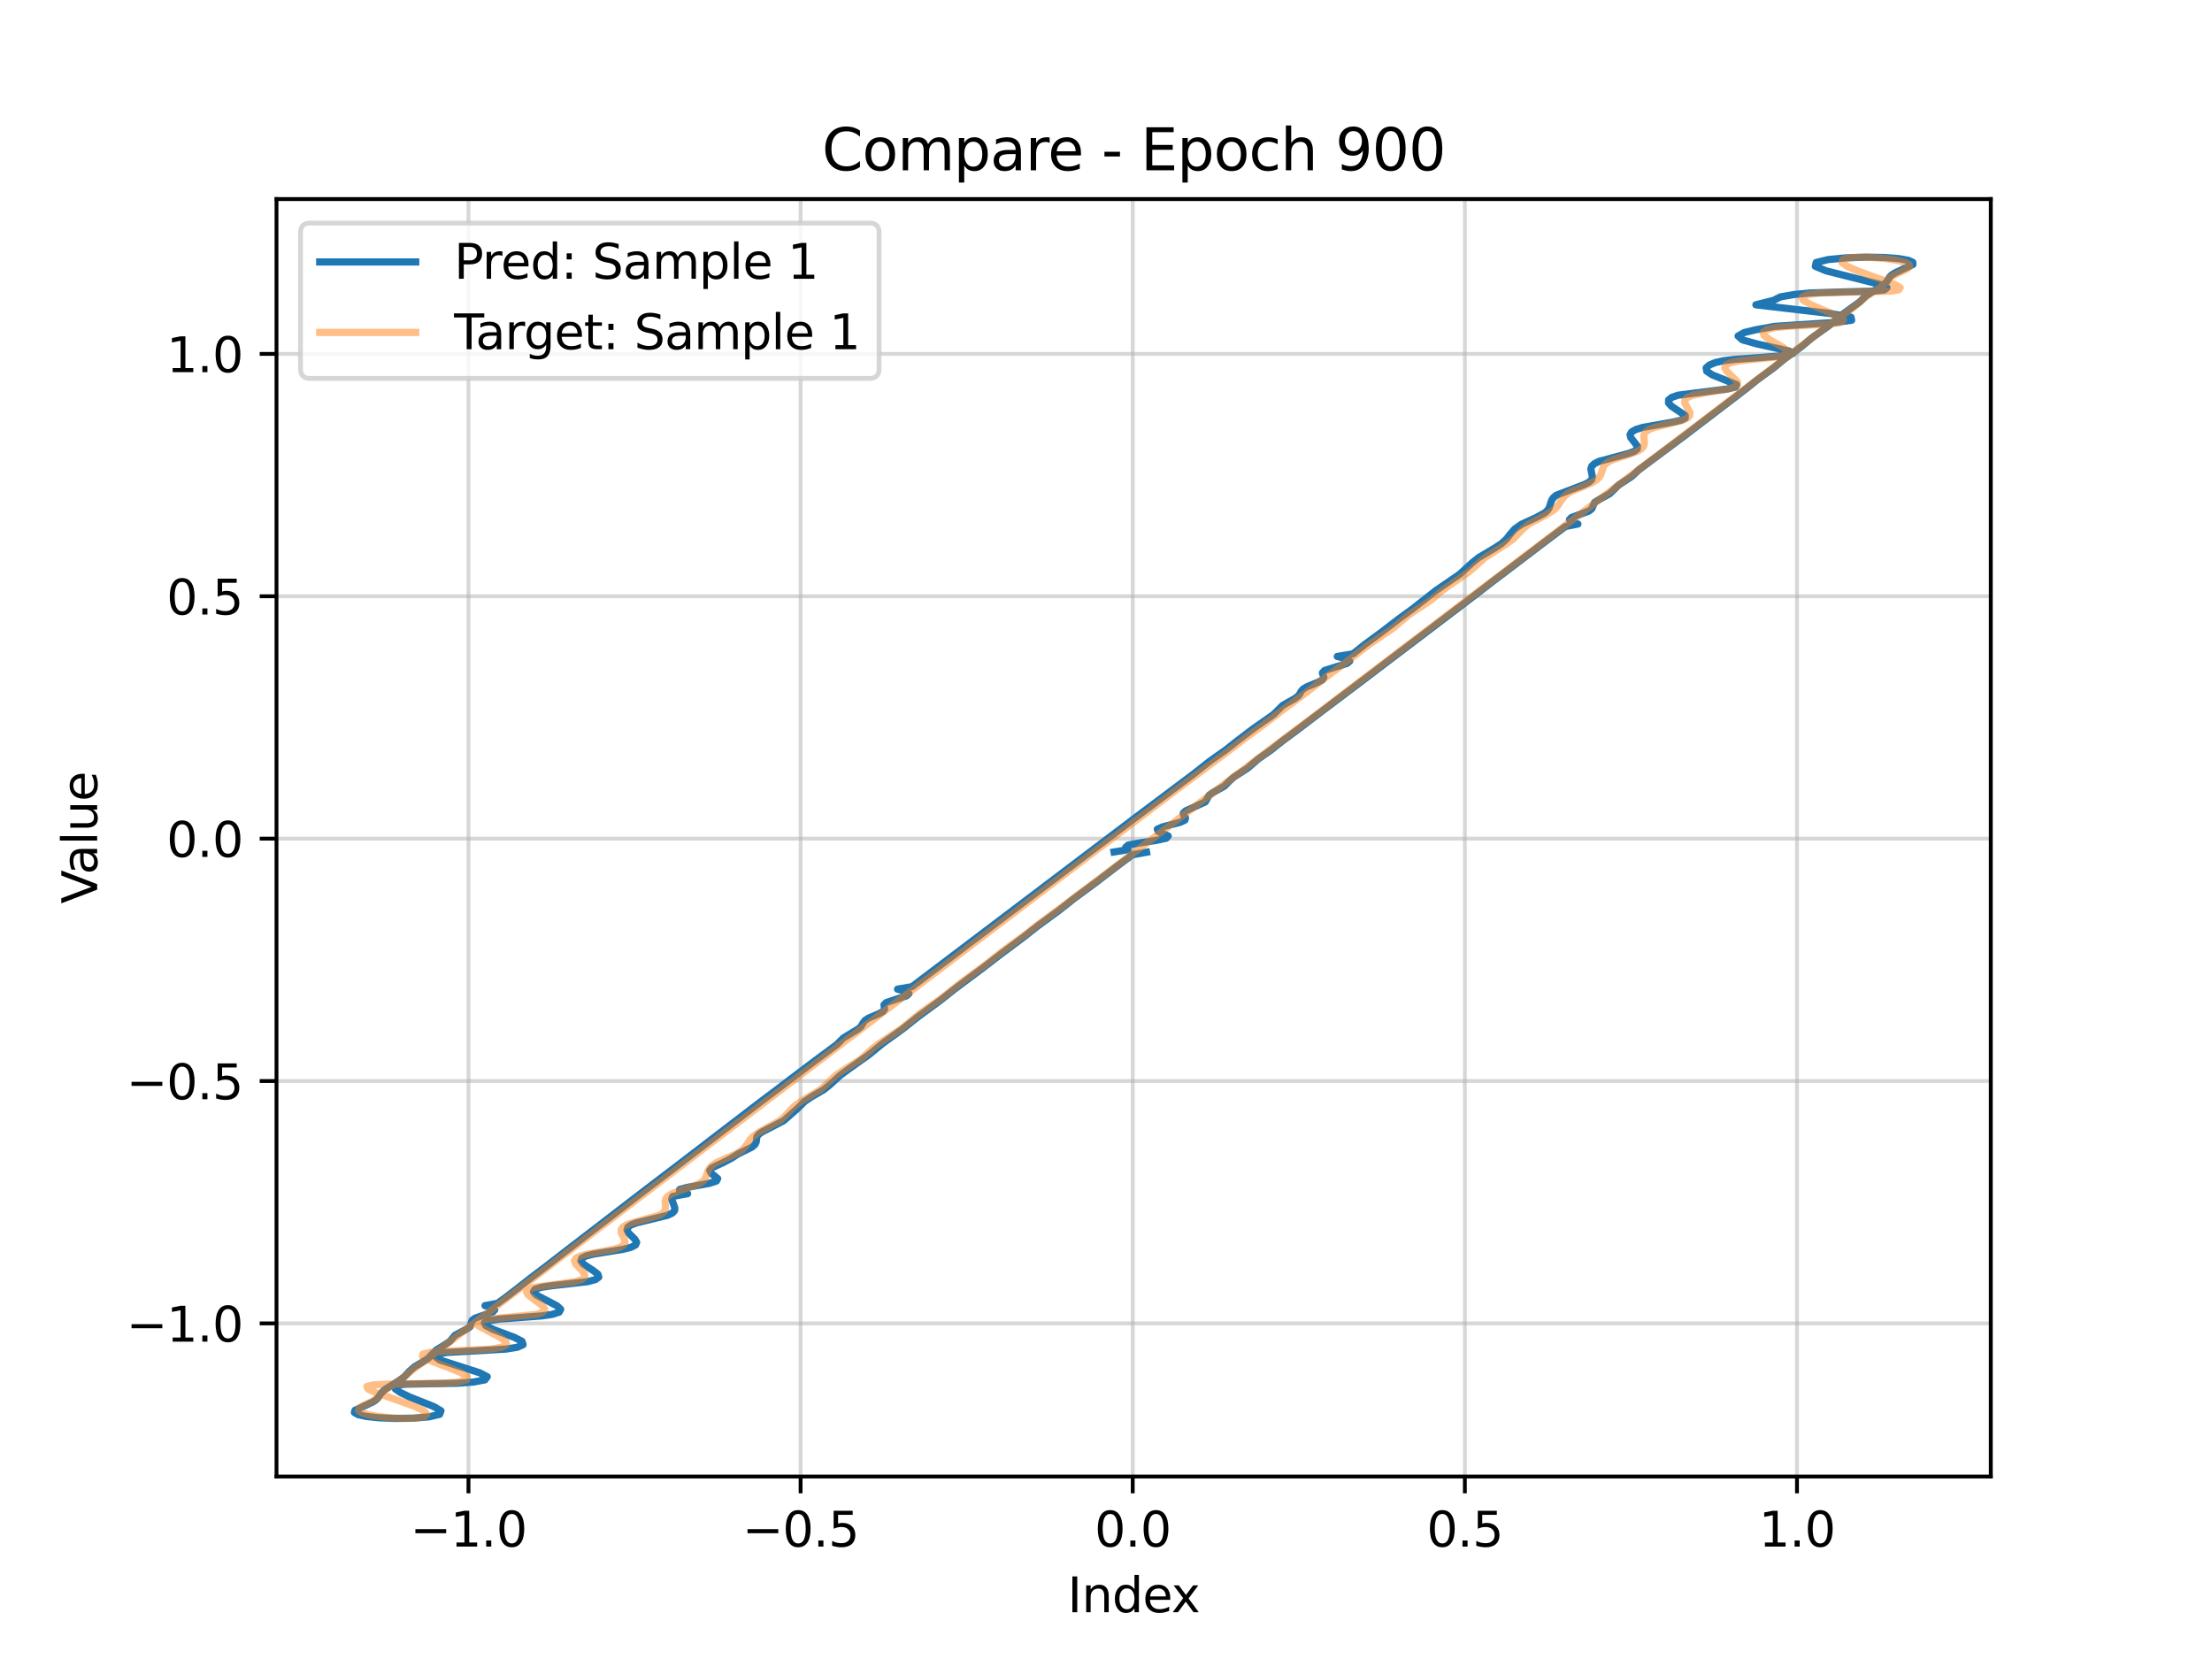 <?xml version="1.0" encoding="utf-8" standalone="no"?>
<!DOCTYPE svg PUBLIC "-//W3C//DTD SVG 1.1//EN"
  "http://www.w3.org/Graphics/SVG/1.1/DTD/svg11.dtd">
<svg xmlns:xlink="http://www.w3.org/1999/xlink" width="460.8pt" height="345.6pt" viewBox="0 0 460.8 345.6" xmlns="http://www.w3.org/2000/svg" version="1.1">
 <defs>
  <style type="text/css">*{stroke-linejoin: round; stroke-linecap: butt}</style>
 </defs>
 <g id="figure_1">
  <g id="patch_1">
   <path d="M 0 345.6 
L 460.8 345.6 
L 460.8 0 
L 0 0 
z
" style="fill: #ffffff"/>
  </g>
  <g id="axes_1">
   <g id="patch_2">
    <path d="M 57.6 307.584 
L 414.72 307.584 
L 414.72 41.472 
L 57.6 41.472 
z
" style="fill: #ffffff"/>
   </g>
   <g id="matplotlib.axis_1">
    <g id="xtick_1">
     <g id="line2d_1">
      <path d="M 97.591 307.584 
L 97.591 41.472 
" clip-path="url(#p64ae3c3f1e)" style="fill: none; stroke: #b0b0b0; stroke-opacity: 0.5; stroke-width: 0.8; stroke-linecap: square"/>
     </g>
     <g id="line2d_2">
      <defs>
       <path id="mb1d09d9055" d="M 0 0 
L 0 3.5 
" style="stroke: #000000; stroke-width: 0.8"/>
      </defs>
      <g>
       <use xlink:href="#mb1d09d9055" x="97.591" y="307.584" style="stroke: #000000; stroke-width: 0.8"/>
      </g>
     </g>
     <g id="text_1">
      <!-- −1.0 -->
      <g transform="translate(85.449 322.182) scale(0.1 -0.1)">
       <defs>
        <path id="DejaVuSans-2212" d="M 678 2272 
L 4684 2272 
L 4684 1741 
L 678 1741 
L 678 2272 
z
" transform="scale(0.016)"/>
        <path id="DejaVuSans-31" d="M 794 531 
L 1825 531 
L 1825 4091 
L 703 3866 
L 703 4441 
L 1819 4666 
L 2450 4666 
L 2450 531 
L 3481 531 
L 3481 0 
L 794 0 
L 794 531 
z
" transform="scale(0.016)"/>
        <path id="DejaVuSans-2e" d="M 684 794 
L 1344 794 
L 1344 0 
L 684 0 
L 684 794 
z
" transform="scale(0.016)"/>
        <path id="DejaVuSans-30" d="M 2034 4250 
Q 1547 4250 1301 3770 
Q 1056 3291 1056 2328 
Q 1056 1369 1301 889 
Q 1547 409 2034 409 
Q 2525 409 2770 889 
Q 3016 1369 3016 2328 
Q 3016 3291 2770 3770 
Q 2525 4250 2034 4250 
z
M 2034 4750 
Q 2819 4750 3233 4129 
Q 3647 3509 3647 2328 
Q 3647 1150 3233 529 
Q 2819 -91 2034 -91 
Q 1250 -91 836 529 
Q 422 1150 422 2328 
Q 422 3509 836 4129 
Q 1250 4750 2034 4750 
z
" transform="scale(0.016)"/>
       </defs>
       <use xlink:href="#DejaVuSans-2212"/>
       <use xlink:href="#DejaVuSans-31" transform="translate(83.789 0)"/>
       <use xlink:href="#DejaVuSans-2e" transform="translate(147.412 0)"/>
       <use xlink:href="#DejaVuSans-30" transform="translate(179.199 0)"/>
      </g>
     </g>
    </g>
    <g id="xtick_2">
     <g id="line2d_3">
      <path d="M 166.779 307.584 
L 166.779 41.472 
" clip-path="url(#p64ae3c3f1e)" style="fill: none; stroke: #b0b0b0; stroke-opacity: 0.5; stroke-width: 0.8; stroke-linecap: square"/>
     </g>
     <g id="line2d_4">
      <g>
       <use xlink:href="#mb1d09d9055" x="166.779" y="307.584" style="stroke: #000000; stroke-width: 0.8"/>
      </g>
     </g>
     <g id="text_2">
      <!-- −0.5 -->
      <g transform="translate(154.638 322.182) scale(0.1 -0.1)">
       <defs>
        <path id="DejaVuSans-35" d="M 691 4666 
L 3169 4666 
L 3169 4134 
L 1269 4134 
L 1269 2991 
Q 1406 3038 1543 3061 
Q 1681 3084 1819 3084 
Q 2600 3084 3056 2656 
Q 3513 2228 3513 1497 
Q 3513 744 3044 326 
Q 2575 -91 1722 -91 
Q 1428 -91 1123 -41 
Q 819 9 494 109 
L 494 744 
Q 775 591 1075 516 
Q 1375 441 1709 441 
Q 2250 441 2565 725 
Q 2881 1009 2881 1497 
Q 2881 1984 2565 2268 
Q 2250 2553 1709 2553 
Q 1456 2553 1204 2497 
Q 953 2441 691 2322 
L 691 4666 
z
" transform="scale(0.016)"/>
       </defs>
       <use xlink:href="#DejaVuSans-2212"/>
       <use xlink:href="#DejaVuSans-30" transform="translate(83.789 0)"/>
       <use xlink:href="#DejaVuSans-2e" transform="translate(147.412 0)"/>
       <use xlink:href="#DejaVuSans-35" transform="translate(179.199 0)"/>
      </g>
     </g>
    </g>
    <g id="xtick_3">
     <g id="line2d_5">
      <path d="M 235.968 307.584 
L 235.968 41.472 
" clip-path="url(#p64ae3c3f1e)" style="fill: none; stroke: #b0b0b0; stroke-opacity: 0.5; stroke-width: 0.8; stroke-linecap: square"/>
     </g>
     <g id="line2d_6">
      <g>
       <use xlink:href="#mb1d09d9055" x="235.968" y="307.584" style="stroke: #000000; stroke-width: 0.8"/>
      </g>
     </g>
     <g id="text_3">
      <!-- 0.0 -->
      <g transform="translate(228.017 322.182) scale(0.1 -0.1)">
       <use xlink:href="#DejaVuSans-30"/>
       <use xlink:href="#DejaVuSans-2e" transform="translate(63.623 0)"/>
       <use xlink:href="#DejaVuSans-30" transform="translate(95.41 0)"/>
      </g>
     </g>
    </g>
    <g id="xtick_4">
     <g id="line2d_7">
      <path d="M 305.157 307.584 
L 305.157 41.472 
" clip-path="url(#p64ae3c3f1e)" style="fill: none; stroke: #b0b0b0; stroke-opacity: 0.5; stroke-width: 0.8; stroke-linecap: square"/>
     </g>
     <g id="line2d_8">
      <g>
       <use xlink:href="#mb1d09d9055" x="305.157" y="307.584" style="stroke: #000000; stroke-width: 0.8"/>
      </g>
     </g>
     <g id="text_4">
      <!-- 0.5 -->
      <g transform="translate(297.206 322.182) scale(0.1 -0.1)">
       <use xlink:href="#DejaVuSans-30"/>
       <use xlink:href="#DejaVuSans-2e" transform="translate(63.623 0)"/>
       <use xlink:href="#DejaVuSans-35" transform="translate(95.41 0)"/>
      </g>
     </g>
    </g>
    <g id="xtick_5">
     <g id="line2d_9">
      <path d="M 374.346 307.584 
L 374.346 41.472 
" clip-path="url(#p64ae3c3f1e)" style="fill: none; stroke: #b0b0b0; stroke-opacity: 0.5; stroke-width: 0.8; stroke-linecap: square"/>
     </g>
     <g id="line2d_10">
      <g>
       <use xlink:href="#mb1d09d9055" x="374.346" y="307.584" style="stroke: #000000; stroke-width: 0.8"/>
      </g>
     </g>
     <g id="text_5">
      <!-- 1.0 -->
      <g transform="translate(366.395 322.182) scale(0.1 -0.1)">
       <use xlink:href="#DejaVuSans-31"/>
       <use xlink:href="#DejaVuSans-2e" transform="translate(63.623 0)"/>
       <use xlink:href="#DejaVuSans-30" transform="translate(95.41 0)"/>
      </g>
     </g>
    </g>
    <g id="text_6">
     <!-- Index -->
     <g transform="translate(222.394 335.861) scale(0.1 -0.1)">
      <defs>
       <path id="DejaVuSans-49" d="M 628 4666 
L 1259 4666 
L 1259 0 
L 628 0 
L 628 4666 
z
" transform="scale(0.016)"/>
       <path id="DejaVuSans-6e" d="M 3513 2113 
L 3513 0 
L 2938 0 
L 2938 2094 
Q 2938 2591 2744 2837 
Q 2550 3084 2163 3084 
Q 1697 3084 1428 2787 
Q 1159 2491 1159 1978 
L 1159 0 
L 581 0 
L 581 3500 
L 1159 3500 
L 1159 2956 
Q 1366 3272 1645 3428 
Q 1925 3584 2291 3584 
Q 2894 3584 3203 3211 
Q 3513 2838 3513 2113 
z
" transform="scale(0.016)"/>
       <path id="DejaVuSans-64" d="M 2906 2969 
L 2906 4863 
L 3481 4863 
L 3481 0 
L 2906 0 
L 2906 525 
Q 2725 213 2448 61 
Q 2172 -91 1784 -91 
Q 1150 -91 751 415 
Q 353 922 353 1747 
Q 353 2572 751 3078 
Q 1150 3584 1784 3584 
Q 2172 3584 2448 3432 
Q 2725 3281 2906 2969 
z
M 947 1747 
Q 947 1113 1208 752 
Q 1469 391 1925 391 
Q 2381 391 2643 752 
Q 2906 1113 2906 1747 
Q 2906 2381 2643 2742 
Q 2381 3103 1925 3103 
Q 1469 3103 1208 2742 
Q 947 2381 947 1747 
z
" transform="scale(0.016)"/>
       <path id="DejaVuSans-65" d="M 3597 1894 
L 3597 1613 
L 953 1613 
Q 991 1019 1311 708 
Q 1631 397 2203 397 
Q 2534 397 2845 478 
Q 3156 559 3463 722 
L 3463 178 
Q 3153 47 2828 -22 
Q 2503 -91 2169 -91 
Q 1331 -91 842 396 
Q 353 884 353 1716 
Q 353 2575 817 3079 
Q 1281 3584 2069 3584 
Q 2775 3584 3186 3129 
Q 3597 2675 3597 1894 
z
M 3022 2063 
Q 3016 2534 2758 2815 
Q 2500 3097 2075 3097 
Q 1594 3097 1305 2825 
Q 1016 2553 972 2059 
L 3022 2063 
z
" transform="scale(0.016)"/>
       <path id="DejaVuSans-78" d="M 3513 3500 
L 2247 1797 
L 3578 0 
L 2900 0 
L 1881 1375 
L 863 0 
L 184 0 
L 1544 1831 
L 300 3500 
L 978 3500 
L 1906 2253 
L 2834 3500 
L 3513 3500 
z
" transform="scale(0.016)"/>
      </defs>
      <use xlink:href="#DejaVuSans-49"/>
      <use xlink:href="#DejaVuSans-6e" transform="translate(29.492 0)"/>
      <use xlink:href="#DejaVuSans-64" transform="translate(92.871 0)"/>
      <use xlink:href="#DejaVuSans-65" transform="translate(156.348 0)"/>
      <use xlink:href="#DejaVuSans-78" transform="translate(216.121 0)"/>
     </g>
    </g>
   </g>
   <g id="matplotlib.axis_2">
    <g id="ytick_1">
     <g id="line2d_11">
      <path d="M 57.6 275.686 
L 414.72 275.686 
" clip-path="url(#p64ae3c3f1e)" style="fill: none; stroke: #b0b0b0; stroke-opacity: 0.5; stroke-width: 0.8; stroke-linecap: square"/>
     </g>
     <g id="line2d_12">
      <defs>
       <path id="mb2d85f6153" d="M 0 0 
L -3.5 0 
" style="stroke: #000000; stroke-width: 0.8"/>
      </defs>
      <g>
       <use xlink:href="#mb2d85f6153" x="57.6" y="275.686" style="stroke: #000000; stroke-width: 0.8"/>
      </g>
     </g>
     <g id="text_7">
      <!-- −1.0 -->
      <g transform="translate(26.317 279.485) scale(0.1 -0.1)">
       <use xlink:href="#DejaVuSans-2212"/>
       <use xlink:href="#DejaVuSans-31" transform="translate(83.789 0)"/>
       <use xlink:href="#DejaVuSans-2e" transform="translate(147.412 0)"/>
       <use xlink:href="#DejaVuSans-30" transform="translate(179.199 0)"/>
      </g>
     </g>
    </g>
    <g id="ytick_2">
     <g id="line2d_13">
      <path d="M 57.6 225.196 
L 414.72 225.196 
" clip-path="url(#p64ae3c3f1e)" style="fill: none; stroke: #b0b0b0; stroke-opacity: 0.5; stroke-width: 0.8; stroke-linecap: square"/>
     </g>
     <g id="line2d_14">
      <g>
       <use xlink:href="#mb2d85f6153" x="57.6" y="225.196" style="stroke: #000000; stroke-width: 0.8"/>
      </g>
     </g>
     <g id="text_8">
      <!-- −0.5 -->
      <g transform="translate(26.317 228.995) scale(0.1 -0.1)">
       <use xlink:href="#DejaVuSans-2212"/>
       <use xlink:href="#DejaVuSans-30" transform="translate(83.789 0)"/>
       <use xlink:href="#DejaVuSans-2e" transform="translate(147.412 0)"/>
       <use xlink:href="#DejaVuSans-35" transform="translate(179.199 0)"/>
      </g>
     </g>
    </g>
    <g id="ytick_3">
     <g id="line2d_15">
      <path d="M 57.6 174.706 
L 414.72 174.706 
" clip-path="url(#p64ae3c3f1e)" style="fill: none; stroke: #b0b0b0; stroke-opacity: 0.5; stroke-width: 0.8; stroke-linecap: square"/>
     </g>
     <g id="line2d_16">
      <g>
       <use xlink:href="#mb2d85f6153" x="57.6" y="174.706" style="stroke: #000000; stroke-width: 0.8"/>
      </g>
     </g>
     <g id="text_9">
      <!-- 0.0 -->
      <g transform="translate(34.697 178.505) scale(0.1 -0.1)">
       <use xlink:href="#DejaVuSans-30"/>
       <use xlink:href="#DejaVuSans-2e" transform="translate(63.623 0)"/>
       <use xlink:href="#DejaVuSans-30" transform="translate(95.41 0)"/>
      </g>
     </g>
    </g>
    <g id="ytick_4">
     <g id="line2d_17">
      <path d="M 57.6 124.216 
L 414.72 124.216 
" clip-path="url(#p64ae3c3f1e)" style="fill: none; stroke: #b0b0b0; stroke-opacity: 0.5; stroke-width: 0.8; stroke-linecap: square"/>
     </g>
     <g id="line2d_18">
      <g>
       <use xlink:href="#mb2d85f6153" x="57.6" y="124.216" style="stroke: #000000; stroke-width: 0.8"/>
      </g>
     </g>
     <g id="text_10">
      <!-- 0.5 -->
      <g transform="translate(34.697 128.016) scale(0.1 -0.1)">
       <use xlink:href="#DejaVuSans-30"/>
       <use xlink:href="#DejaVuSans-2e" transform="translate(63.623 0)"/>
       <use xlink:href="#DejaVuSans-35" transform="translate(95.41 0)"/>
      </g>
     </g>
    </g>
    <g id="ytick_5">
     <g id="line2d_19">
      <path d="M 57.6 73.726 
L 414.72 73.726 
" clip-path="url(#p64ae3c3f1e)" style="fill: none; stroke: #b0b0b0; stroke-opacity: 0.5; stroke-width: 0.8; stroke-linecap: square"/>
     </g>
     <g id="line2d_20">
      <g>
       <use xlink:href="#mb2d85f6153" x="57.6" y="73.726" style="stroke: #000000; stroke-width: 0.8"/>
      </g>
     </g>
     <g id="text_11">
      <!-- 1.0 -->
      <g transform="translate(34.697 77.526) scale(0.1 -0.1)">
       <use xlink:href="#DejaVuSans-31"/>
       <use xlink:href="#DejaVuSans-2e" transform="translate(63.623 0)"/>
       <use xlink:href="#DejaVuSans-30" transform="translate(95.41 0)"/>
      </g>
     </g>
    </g>
    <g id="text_12">
     <!-- Value -->
     <g transform="translate(20.238 188.259) rotate(-90) scale(0.1 -0.1)">
      <defs>
       <path id="DejaVuSans-56" d="M 1831 0 
L 50 4666 
L 709 4666 
L 2188 738 
L 3669 4666 
L 4325 4666 
L 2547 0 
L 1831 0 
z
" transform="scale(0.016)"/>
       <path id="DejaVuSans-61" d="M 2194 1759 
Q 1497 1759 1228 1600 
Q 959 1441 959 1056 
Q 959 750 1161 570 
Q 1363 391 1709 391 
Q 2188 391 2477 730 
Q 2766 1069 2766 1631 
L 2766 1759 
L 2194 1759 
z
M 3341 1997 
L 3341 0 
L 2766 0 
L 2766 531 
Q 2569 213 2275 61 
Q 1981 -91 1556 -91 
Q 1019 -91 701 211 
Q 384 513 384 1019 
Q 384 1609 779 1909 
Q 1175 2209 1959 2209 
L 2766 2209 
L 2766 2266 
Q 2766 2663 2505 2880 
Q 2244 3097 1772 3097 
Q 1472 3097 1187 3025 
Q 903 2953 641 2809 
L 641 3341 
Q 956 3463 1253 3523 
Q 1550 3584 1831 3584 
Q 2591 3584 2966 3190 
Q 3341 2797 3341 1997 
z
" transform="scale(0.016)"/>
       <path id="DejaVuSans-6c" d="M 603 4863 
L 1178 4863 
L 1178 0 
L 603 0 
L 603 4863 
z
" transform="scale(0.016)"/>
       <path id="DejaVuSans-75" d="M 544 1381 
L 544 3500 
L 1119 3500 
L 1119 1403 
Q 1119 906 1312 657 
Q 1506 409 1894 409 
Q 2359 409 2629 706 
Q 2900 1003 2900 1516 
L 2900 3500 
L 3475 3500 
L 3475 0 
L 2900 0 
L 2900 538 
Q 2691 219 2414 64 
Q 2138 -91 1772 -91 
Q 1169 -91 856 284 
Q 544 659 544 1381 
z
M 1991 3584 
L 1991 3584 
z
" transform="scale(0.016)"/>
      </defs>
      <use xlink:href="#DejaVuSans-56"/>
      <use xlink:href="#DejaVuSans-61" transform="translate(60.658 0)"/>
      <use xlink:href="#DejaVuSans-6c" transform="translate(121.938 0)"/>
      <use xlink:href="#DejaVuSans-75" transform="translate(149.721 0)"/>
      <use xlink:href="#DejaVuSans-65" transform="translate(213.1 0)"/>
     </g>
    </g>
   </g>
   <g id="line2d_21">
    <path d="M 232.076 177.477 
L 234.984 177 
L 234.492 176.522 
L 235.019 176.045 
L 237.567 175.569 
L 240.762 175.093 
L 242.954 174.619 
L 243.359 174.145 
L 241.286 173.2 
L 241.087 172.727 
L 242.167 172.254 
L 245.841 171.306 
L 246.85 170.831 
L 246.964 170.356 
L 246.63 169.881 
L 246.49 169.407 
L 246.964 168.934 
L 251.08 167.053 
L 251.896 165.64 
L 252.576 165.168 
L 255.078 163.752 
L 255.989 162.813 
L 257.036 161.878 
L 259.925 160.006 
L 262.094 158.13 
L 264.75 156.26 
L 267.114 154.394 
L 270.26 152.058 
L 274.557 148.789 
L 284.444 141.326 
L 288.719 138.071 
L 296.042 132.516 
L 306.925 124.248 
L 310.488 121.499 
L 318.295 115.572 
L 322.481 112.392 
L 326.106 109.676 
L 328.716 109.167 
L 327.459 108.714 
L 326.939 108.261 
L 327.355 107.809 
L 331.004 106.457 
L 331.578 106.007 
L 332.191 104.657 
L 332.881 104.206 
L 335.321 102.855 
L 337.177 101.063 
L 339.892 99.267 
L 341.347 97.922 
L 350.925 90.779 
L 361.43 82.765 
L 363.754 80.983 
L 365.968 79.206 
L 369.582 76.549 
L 371.741 74.777 
L 375.37 72.133 
L 377.47 70.369 
L 381.146 67.737 
L 383.135 65.981 
L 387.377 62.922 
L 388.724 61.611 
L 390.083 60.755 
L 392.286 59.451 
L 393.124 58.561 
L 393.662 57.684 
L 394.1 57.258 
L 394.783 56.839 
L 398.487 55.104 
L 398.473 54.655 
L 397.558 54.234 
L 395.616 53.88 
L 392.661 53.641 
L 388.87 53.568 
L 384.67 53.704 
L 380.817 54.074 
L 378.353 54.677 
L 378.172 55.48 
L 380.415 56.423 
L 391.639 59.247 
L 393.105 59.922 
L 392.556 60.389 
L 390.305 60.658 
L 383.745 60.82 
L 377.149 61.031 
L 373.764 61.349 
L 370.86 61.858 
L 369.506 62.553 
L 365.781 63.499 
L 381.157 65.29 
L 385.596 66.074 
L 385.732 66.704 
L 382.355 67.162 
L 369.692 67.986 
L 365.752 68.698 
L 363.327 69.282 
L 362.075 70.002 
L 363.001 70.81 
L 365.99 71.642 
L 372.71 73.124 
L 373.413 73.683 
L 371.642 74.105 
L 364.413 74.65 
L 361.236 74.88 
L 358.955 75.157 
L 357.33 75.53 
L 356.122 76.023 
L 355.421 76.633 
L 355.548 77.337 
L 356.698 78.089 
L 361.775 80.136 
L 361.545 80.634 
L 359.829 81.033 
L 349.572 82.328 
L 348.268 82.775 
L 347.605 83.313 
L 347.583 83.931 
L 348.168 84.601 
L 351.068 86.558 
L 351.061 87.092 
L 350.124 87.551 
L 348.385 87.948 
L 342.16 89.048 
L 340.767 89.482 
L 339.905 89.979 
L 339.571 90.536 
L 339.704 91.139 
L 341.118 92.975 
L 341.075 93.52 
L 340.455 94.012 
L 339.275 94.457 
L 333.072 96.12 
L 332.13 96.6 
L 331.587 97.122 
L 331.402 97.679 
L 331.735 99.402 
L 331.562 99.941 
L 331.019 100.445 
L 330.097 100.917 
L 324.194 103.173 
L 323.593 103.678 
L 323.235 104.207 
L 322.702 105.839 
L 322.34 106.364 
L 321.759 106.869 
L 319.987 107.823 
L 316.962 109.213 
L 315.548 110.192 
L 314.65 111.221 
L 313.851 112.262 
L 312.753 113.274 
L 311.248 114.244 
L 308.035 116.152 
L 306.791 117.139 
L 304.046 119.642 
L 301.928 121.096 
L 299.111 123.026 
L 294.12 126.945 
L 291.442 128.885 
L 287.637 131.808 
L 284.316 134.247 
L 281.854 136.203 
L 278.577 136.75 
L 280.416 137.236 
L 281.179 137.72 
L 280.606 138.206 
L 275.928 139.669 
L 275.478 140.159 
L 275.784 141.14 
L 275.478 141.629 
L 274.582 142.116 
L 272.206 143.086 
L 271.43 143.569 
L 271.033 144.052 
L 270.786 144.535 
L 270.408 145.019 
L 269.751 145.503 
L 267.186 146.962 
L 266.217 147.934 
L 265.22 148.901 
L 261.09 151.78 
L 259.188 153.228 
L 257.294 154.676 
L 255.487 156.112 
L 252.109 158.501 
L 248.441 161.383 
L 236.387 170.428 
L 193.671 202.749 
L 189.99 205.537 
L 186.972 206.058 
L 188.671 206.522 
L 189.349 206.987 
L 188.849 207.451 
L 184.636 208.844 
L 184.156 209.308 
L 184.271 210.233 
L 183.954 210.695 
L 183.126 211.157 
L 180.957 212.081 
L 180.235 212.543 
L 179.858 213.005 
L 179.304 213.928 
L 178.72 214.389 
L 175.688 216.229 
L 174.315 217.607 
L 169.978 220.815 
L 164.529 224.925 
L 161.537 227.205 
L 158.502 229.478 
L 149.627 236.278 
L 141.402 242.584 
L 133.175 248.851 
L 116.971 261.31 
L 113.524 263.974 
L 110.602 266.187 
L 107.771 268.404 
L 105.48 270.171 
L 103.666 271.494 
L 101.034 271.991 
L 102.523 272.434 
L 103.058 272.877 
L 102.612 273.319 
L 98.884 274.638 
L 98.333 275.075 
L 97.92 276.392 
L 97.266 276.833 
L 94.8 278.154 
L 94.057 279.028 
L 93.673 279.463 
L 92.37 280.335 
L 90.912 281.212 
L 90.025 282.091 
L 89.212 282.963 
L 87.866 283.828 
L 86.402 284.695 
L 85.383 285.571 
L 84.142 286.885 
L 82.921 287.746 
L 80.162 289.471 
L 79.313 290.355 
L 78.712 291.231 
L 78.28 291.658 
L 77.629 292.078 
L 73.939 293.8 
L 73.833 294.25 
L 74.566 294.683 
L 76.263 295.064 
L 78.9 295.35 
L 82.293 295.488 
L 86.029 295.433 
L 89.422 295.151 
L 91.586 294.633 
L 91.867 293.898 
L 90.338 292.998 
L 85.333 291.014 
L 83.469 290.109 
L 82.374 289.366 
L 82.098 288.828 
L 82.83 288.5 
L 84.745 288.346 
L 95.213 288.159 
L 98.667 287.901 
L 101.011 287.449 
L 101.504 286.796 
L 99.94 285.979 
L 91.577 283.297 
L 90.664 282.595 
L 91.222 282.075 
L 93.108 281.734 
L 99.244 281.402 
L 105.466 281.034 
L 107.759 280.662 
L 108.969 280.121 
L 108.74 279.421 
L 107.159 278.605 
L 102.637 276.903 
L 101.198 276.158 
L 100.906 275.553 
L 101.876 275.102 
L 103.974 274.788 
L 112.78 274.138 
L 115.065 273.809 
L 116.479 273.349 
L 116.802 272.752 
L 116.05 272.04 
L 111.656 269.731 
L 111.113 269.087 
L 111.481 268.565 
L 112.787 268.161 
L 114.885 267.85 
L 122.396 266.993 
L 124.018 266.575 
L 124.739 266.05 
L 124.532 265.425 
L 123.633 264.729 
L 121.479 263.299 
L 121.001 262.654 
L 121.199 262.096 
L 122.112 261.632 
L 123.66 261.249 
L 129.851 260.249 
L 131.446 259.841 
L 132.394 259.355 
L 132.625 258.792 
L 132.26 258.166 
L 130.943 256.851 
L 130.615 256.228 
L 130.774 255.662 
L 131.471 255.165 
L 132.663 254.73 
L 139.077 253.169 
L 140.065 252.699 
L 140.546 252.172 
L 140.573 251.597 
L 139.917 249.792 
L 140.129 249.237 
L 143.235 248.667 
L 141.542 248.207 
L 141.593 247.779 
L 143.114 247.366 
L 147.808 246.505 
L 149.25 246.028 
L 149.508 245.514 
L 148.142 244.403 
L 147.855 243.834 
L 148.313 243.275 
L 150.55 242.235 
L 152.348 241.303 
L 153.714 240.411 
L 156.637 238.967 
L 157.263 238.445 
L 157.527 237.91 
L 157.664 236.841 
L 158.016 236.322 
L 158.722 235.821 
L 163.255 233.462 
L 166.112 230.951 
L 167.643 229.44 
L 169.071 228.474 
L 171.542 227.044 
L 172.783 226.069 
L 174.959 224.076 
L 176.945 222.607 
L 181.032 219.697 
L 184.044 217.24 
L 188.104 214.313 
L 191.187 211.859 
L 195.841 208.44 
L 198.935 205.99 
L 204.788 201.615 
L 208.563 198.708 
L 213.097 195.329 
L 216.165 192.916 
L 220.741 189.557 
L 223.792 187.148 
L 228.327 183.802 
L 232.697 180.451 
L 235.878 178.073 
L 238.844 177.536 
L 238.844 177.536 
" clip-path="url(#p64ae3c3f1e)" style="fill: none; stroke: #1f77b4; stroke-width: 1.5; stroke-linecap: square"/>
   </g>
   <g id="line2d_22">
    <path d="M 236.427 177.477 
L 266.845 154.394 
L 271.2 151.122 
L 274.947 148.323 
L 279.23 145.052 
L 381.561 67.295 
L 383.286 65.981 
L 385.833 64.246 
L 389.002 61.611 
L 391.742 59.891 
L 392.624 59.007 
L 393.363 58.119 
L 393.891 57.684 
L 395.502 56.839 
L 397.314 55.993 
L 397.806 55.554 
L 397.705 55.104 
L 396.843 54.655 
L 395.176 54.234 
L 392.83 53.88 
L 390.093 53.641 
L 387.38 53.568 
L 385.156 53.704 
L 383.839 54.074 
L 383.702 54.677 
L 384.799 55.48 
L 386.935 56.423 
L 394.714 59.247 
L 395.84 59.922 
L 395.529 60.389 
L 393.72 60.658 
L 386.76 60.82 
L 379.138 61.031 
L 376.595 61.349 
L 375.41 61.858 
L 375.637 62.553 
L 377.281 63.499 
L 383.358 66.074 
L 384.032 66.704 
L 383.458 67.162 
L 381.656 67.462 
L 375.623 67.802 
L 372.385 67.986 
L 369.688 68.27 
L 367.912 68.698 
L 367.231 69.282 
L 367.589 70.002 
L 368.714 70.81 
L 371.558 72.432 
L 372.381 73.124 
L 372.371 73.683 
L 371.425 74.105 
L 369.639 74.412 
L 362.391 75.157 
L 360.598 75.53 
L 359.559 76.023 
L 359.31 76.633 
L 359.719 77.337 
L 361.926 79.532 
L 361.949 80.136 
L 361.303 80.634 
L 360.009 81.033 
L 356.213 81.654 
L 352.64 82.328 
L 351.531 82.775 
L 350.998 83.313 
L 350.979 83.931 
L 352.043 85.95 
L 352.006 86.558 
L 351.512 87.092 
L 350.543 87.551 
L 347.606 88.309 
L 344.589 89.048 
L 343.497 89.482 
L 342.802 89.979 
L 342.486 90.536 
L 342.448 91.139 
L 342.565 92.384 
L 342.393 92.975 
L 341.915 93.52 
L 341.102 94.012 
L 338.724 94.869 
L 336.201 95.681 
L 335.214 96.12 
L 334.504 96.6 
L 334.065 97.122 
L 333.68 98.256 
L 333.499 98.836 
L 333.172 99.402 
L 332.628 99.941 
L 331.849 100.445 
L 329.776 101.364 
L 327.641 102.239 
L 326.777 102.694 
L 326.105 103.173 
L 325.246 104.207 
L 324.568 105.298 
L 324.103 105.839 
L 323.494 106.364 
L 321.865 107.354 
L 318.408 109.213 
L 317.242 110.192 
L 315.254 112.262 
L 313.859 113.274 
L 309.364 116.152 
L 305.971 119.147 
L 300.4 123.026 
L 298.124 124.993 
L 295.92 126.46 
L 293.718 127.913 
L 291.94 129.372 
L 290.211 130.835 
L 288.104 132.295 
L 285.231 134.247 
L 278.763 139.18 
L 276.099 141.14 
L 271.76 144.535 
L 267.159 147.934 
L 263.422 150.82 
L 259.476 153.711 
L 255.079 157.065 
L 250.571 160.426 
L 244.823 164.718 
L 232.91 173.752 
L 228.458 177.054 
L 208.099 192.514 
L 96.612 277.274 
L 94.34 279.028 
L 91.439 281.212 
L 89.234 282.963 
L 86.204 285.132 
L 83.596 287.317 
L 80.389 289.471 
L 78.73 291.231 
L 77.271 292.078 
L 75.453 292.92 
L 74.819 293.354 
L 74.68 293.8 
L 75.237 294.25 
L 76.589 294.683 
L 78.686 295.064 
L 81.31 295.35 
L 84.091 295.488 
L 86.573 295.433 
L 88.301 295.151 
L 88.924 294.633 
L 88.285 293.898 
L 86.476 292.998 
L 80.904 291.014 
L 78.316 290.109 
L 76.675 289.366 
L 76.424 288.828 
L 77.747 288.5 
L 80.521 288.346 
L 92.51 288.159 
L 95.533 287.901 
L 97.185 287.449 
L 97.31 286.796 
L 96.064 285.979 
L 93.882 285.066 
L 89.237 283.297 
L 88.02 282.595 
L 88.102 282.075 
L 89.569 281.734 
L 92.221 281.532 
L 102.292 281.034 
L 104.5 280.662 
L 105.52 280.121 
L 105.339 279.421 
L 104.192 278.605 
L 99.616 276.158 
L 99.289 275.553 
L 100.016 275.102 
L 101.746 274.788 
L 111.828 273.809 
L 113.126 273.349 
L 113.496 272.752 
L 113.046 272.04 
L 110 269.731 
L 109.677 269.087 
L 110.134 268.565 
L 111.393 268.161 
L 115.575 267.587 
L 119.809 266.993 
L 121.169 266.575 
L 121.817 266.05 
L 121.79 265.425 
L 121.272 264.729 
L 119.913 263.299 
L 119.667 262.654 
L 119.986 262.096 
L 120.926 261.632 
L 122.402 261.249 
L 127.829 260.249 
L 129.139 259.841 
L 129.931 259.355 
L 130.207 258.792 
L 130.079 258.166 
L 129.437 256.851 
L 129.372 256.228 
L 129.704 255.662 
L 130.49 255.165 
L 131.686 254.73 
L 137.331 253.169 
L 138.123 252.699 
L 138.532 252.172 
L 138.637 251.597 
L 138.535 250.384 
L 138.665 249.792 
L 139.083 249.237 
L 139.952 248.667 
L 142.301 247.779 
L 144.808 246.947 
L 145.789 246.505 
L 146.494 246.028 
L 146.932 245.514 
L 147.329 244.403 
L 147.522 243.834 
L 147.862 243.275 
L 148.413 242.741 
L 149.19 242.235 
L 151.217 241.303 
L 153.266 240.411 
L 154.727 239.47 
L 155.567 238.445 
L 156.279 237.372 
L 156.767 236.841 
L 158.167 235.821 
L 162.433 233.462 
L 163.545 232.484 
L 165.459 230.44 
L 166.87 229.44 
L 170.834 227.044 
L 171.951 226.069 
L 174.025 224.076 
L 175.462 223.092 
L 179.276 220.675 
L 180.894 219.204 
L 181.991 218.219 
L 183.341 217.24 
L 187.758 214.313 
L 191.955 210.886 
L 196.156 207.948 
L 200.429 204.536 
L 205.1 201.127 
L 208.767 198.228 
L 213.393 194.843 
L 216.472 192.438 
L 221.687 188.589 
L 225.476 185.718 
L 230.587 181.881 
L 236.348 177.536 
L 236.348 177.536 
" clip-path="url(#p64ae3c3f1e)" style="fill: none; stroke: #ff7f0e; stroke-opacity: 0.5; stroke-width: 1.5; stroke-linecap: square"/>
   </g>
   <g id="patch_3">
    <path d="M 57.6 307.584 
L 57.6 41.472 
" style="fill: none; stroke: #000000; stroke-width: 0.8; stroke-linejoin: miter; stroke-linecap: square"/>
   </g>
   <g id="patch_4">
    <path d="M 414.72 307.584 
L 414.72 41.472 
" style="fill: none; stroke: #000000; stroke-width: 0.8; stroke-linejoin: miter; stroke-linecap: square"/>
   </g>
   <g id="patch_5">
    <path d="M 57.6 307.584 
L 414.72 307.584 
" style="fill: none; stroke: #000000; stroke-width: 0.8; stroke-linejoin: miter; stroke-linecap: square"/>
   </g>
   <g id="patch_6">
    <path d="M 57.6 41.472 
L 414.72 41.472 
" style="fill: none; stroke: #000000; stroke-width: 0.8; stroke-linejoin: miter; stroke-linecap: square"/>
   </g>
   <g id="text_13">
    <!-- Compare - Epoch 900 -->
    <g transform="translate(171.234 35.472) scale(0.12 -0.12)">
     <defs>
      <path id="DejaVuSans-43" d="M 4122 4306 
L 4122 3641 
Q 3803 3938 3442 4084 
Q 3081 4231 2675 4231 
Q 1875 4231 1450 3742 
Q 1025 3253 1025 2328 
Q 1025 1406 1450 917 
Q 1875 428 2675 428 
Q 3081 428 3442 575 
Q 3803 722 4122 1019 
L 4122 359 
Q 3791 134 3420 21 
Q 3050 -91 2638 -91 
Q 1578 -91 968 557 
Q 359 1206 359 2328 
Q 359 3453 968 4101 
Q 1578 4750 2638 4750 
Q 3056 4750 3426 4639 
Q 3797 4528 4122 4306 
z
" transform="scale(0.016)"/>
      <path id="DejaVuSans-6f" d="M 1959 3097 
Q 1497 3097 1228 2736 
Q 959 2375 959 1747 
Q 959 1119 1226 758 
Q 1494 397 1959 397 
Q 2419 397 2687 759 
Q 2956 1122 2956 1747 
Q 2956 2369 2687 2733 
Q 2419 3097 1959 3097 
z
M 1959 3584 
Q 2709 3584 3137 3096 
Q 3566 2609 3566 1747 
Q 3566 888 3137 398 
Q 2709 -91 1959 -91 
Q 1206 -91 779 398 
Q 353 888 353 1747 
Q 353 2609 779 3096 
Q 1206 3584 1959 3584 
z
" transform="scale(0.016)"/>
      <path id="DejaVuSans-6d" d="M 3328 2828 
Q 3544 3216 3844 3400 
Q 4144 3584 4550 3584 
Q 5097 3584 5394 3201 
Q 5691 2819 5691 2113 
L 5691 0 
L 5113 0 
L 5113 2094 
Q 5113 2597 4934 2840 
Q 4756 3084 4391 3084 
Q 3944 3084 3684 2787 
Q 3425 2491 3425 1978 
L 3425 0 
L 2847 0 
L 2847 2094 
Q 2847 2600 2669 2842 
Q 2491 3084 2119 3084 
Q 1678 3084 1418 2786 
Q 1159 2488 1159 1978 
L 1159 0 
L 581 0 
L 581 3500 
L 1159 3500 
L 1159 2956 
Q 1356 3278 1631 3431 
Q 1906 3584 2284 3584 
Q 2666 3584 2933 3390 
Q 3200 3197 3328 2828 
z
" transform="scale(0.016)"/>
      <path id="DejaVuSans-70" d="M 1159 525 
L 1159 -1331 
L 581 -1331 
L 581 3500 
L 1159 3500 
L 1159 2969 
Q 1341 3281 1617 3432 
Q 1894 3584 2278 3584 
Q 2916 3584 3314 3078 
Q 3713 2572 3713 1747 
Q 3713 922 3314 415 
Q 2916 -91 2278 -91 
Q 1894 -91 1617 61 
Q 1341 213 1159 525 
z
M 3116 1747 
Q 3116 2381 2855 2742 
Q 2594 3103 2138 3103 
Q 1681 3103 1420 2742 
Q 1159 2381 1159 1747 
Q 1159 1113 1420 752 
Q 1681 391 2138 391 
Q 2594 391 2855 752 
Q 3116 1113 3116 1747 
z
" transform="scale(0.016)"/>
      <path id="DejaVuSans-72" d="M 2631 2963 
Q 2534 3019 2420 3045 
Q 2306 3072 2169 3072 
Q 1681 3072 1420 2755 
Q 1159 2438 1159 1844 
L 1159 0 
L 581 0 
L 581 3500 
L 1159 3500 
L 1159 2956 
Q 1341 3275 1631 3429 
Q 1922 3584 2338 3584 
Q 2397 3584 2469 3576 
Q 2541 3569 2628 3553 
L 2631 2963 
z
" transform="scale(0.016)"/>
      <path id="DejaVuSans-20" transform="scale(0.016)"/>
      <path id="DejaVuSans-2d" d="M 313 2009 
L 1997 2009 
L 1997 1497 
L 313 1497 
L 313 2009 
z
" transform="scale(0.016)"/>
      <path id="DejaVuSans-45" d="M 628 4666 
L 3578 4666 
L 3578 4134 
L 1259 4134 
L 1259 2753 
L 3481 2753 
L 3481 2222 
L 1259 2222 
L 1259 531 
L 3634 531 
L 3634 0 
L 628 0 
L 628 4666 
z
" transform="scale(0.016)"/>
      <path id="DejaVuSans-63" d="M 3122 3366 
L 3122 2828 
Q 2878 2963 2633 3030 
Q 2388 3097 2138 3097 
Q 1578 3097 1268 2742 
Q 959 2388 959 1747 
Q 959 1106 1268 751 
Q 1578 397 2138 397 
Q 2388 397 2633 464 
Q 2878 531 3122 666 
L 3122 134 
Q 2881 22 2623 -34 
Q 2366 -91 2075 -91 
Q 1284 -91 818 406 
Q 353 903 353 1747 
Q 353 2603 823 3093 
Q 1294 3584 2113 3584 
Q 2378 3584 2631 3529 
Q 2884 3475 3122 3366 
z
" transform="scale(0.016)"/>
      <path id="DejaVuSans-68" d="M 3513 2113 
L 3513 0 
L 2938 0 
L 2938 2094 
Q 2938 2591 2744 2837 
Q 2550 3084 2163 3084 
Q 1697 3084 1428 2787 
Q 1159 2491 1159 1978 
L 1159 0 
L 581 0 
L 581 4863 
L 1159 4863 
L 1159 2956 
Q 1366 3272 1645 3428 
Q 1925 3584 2291 3584 
Q 2894 3584 3203 3211 
Q 3513 2838 3513 2113 
z
" transform="scale(0.016)"/>
      <path id="DejaVuSans-39" d="M 703 97 
L 703 672 
Q 941 559 1184 500 
Q 1428 441 1663 441 
Q 2288 441 2617 861 
Q 2947 1281 2994 2138 
Q 2813 1869 2534 1725 
Q 2256 1581 1919 1581 
Q 1219 1581 811 2004 
Q 403 2428 403 3163 
Q 403 3881 828 4315 
Q 1253 4750 1959 4750 
Q 2769 4750 3195 4129 
Q 3622 3509 3622 2328 
Q 3622 1225 3098 567 
Q 2575 -91 1691 -91 
Q 1453 -91 1209 -44 
Q 966 3 703 97 
z
M 1959 2075 
Q 2384 2075 2632 2365 
Q 2881 2656 2881 3163 
Q 2881 3666 2632 3958 
Q 2384 4250 1959 4250 
Q 1534 4250 1286 3958 
Q 1038 3666 1038 3163 
Q 1038 2656 1286 2365 
Q 1534 2075 1959 2075 
z
" transform="scale(0.016)"/>
     </defs>
     <use xlink:href="#DejaVuSans-43"/>
     <use xlink:href="#DejaVuSans-6f" transform="translate(69.824 0)"/>
     <use xlink:href="#DejaVuSans-6d" transform="translate(131.006 0)"/>
     <use xlink:href="#DejaVuSans-70" transform="translate(228.418 0)"/>
     <use xlink:href="#DejaVuSans-61" transform="translate(291.895 0)"/>
     <use xlink:href="#DejaVuSans-72" transform="translate(353.174 0)"/>
     <use xlink:href="#DejaVuSans-65" transform="translate(392.037 0)"/>
     <use xlink:href="#DejaVuSans-20" transform="translate(453.561 0)"/>
     <use xlink:href="#DejaVuSans-2d" transform="translate(485.348 0)"/>
     <use xlink:href="#DejaVuSans-20" transform="translate(521.432 0)"/>
     <use xlink:href="#DejaVuSans-45" transform="translate(553.219 0)"/>
     <use xlink:href="#DejaVuSans-70" transform="translate(616.402 0)"/>
     <use xlink:href="#DejaVuSans-6f" transform="translate(679.879 0)"/>
     <use xlink:href="#DejaVuSans-63" transform="translate(741.061 0)"/>
     <use xlink:href="#DejaVuSans-68" transform="translate(796.041 0)"/>
     <use xlink:href="#DejaVuSans-20" transform="translate(859.42 0)"/>
     <use xlink:href="#DejaVuSans-39" transform="translate(891.207 0)"/>
     <use xlink:href="#DejaVuSans-30" transform="translate(954.83 0)"/>
     <use xlink:href="#DejaVuSans-30" transform="translate(1018.453 0)"/>
    </g>
   </g>
   <g id="legend_1">
    <g id="patch_7">
     <path d="M 64.6 78.828 
L 181.128 78.828 
Q 183.128 78.828 183.128 76.828 
L 183.128 48.472 
Q 183.128 46.472 181.128 46.472 
L 64.6 46.472 
Q 62.6 46.472 62.6 48.472 
L 62.6 76.828 
Q 62.6 78.828 64.6 78.828 
z
" style="fill: #ffffff; opacity: 0.8; stroke: #cccccc; stroke-linejoin: miter"/>
    </g>
    <g id="line2d_23">
     <path d="M 66.6 54.57 
L 76.6 54.57 
L 86.6 54.57 
" style="fill: none; stroke: #1f77b4; stroke-width: 1.5; stroke-linecap: square"/>
    </g>
    <g id="text_14">
     <!-- Pred: Sample 1 -->
     <g transform="translate(94.6 58.07) scale(0.1 -0.1)">
      <defs>
       <path id="DejaVuSans-50" d="M 1259 4147 
L 1259 2394 
L 2053 2394 
Q 2494 2394 2734 2622 
Q 2975 2850 2975 3272 
Q 2975 3691 2734 3919 
Q 2494 4147 2053 4147 
L 1259 4147 
z
M 628 4666 
L 2053 4666 
Q 2838 4666 3239 4311 
Q 3641 3956 3641 3272 
Q 3641 2581 3239 2228 
Q 2838 1875 2053 1875 
L 1259 1875 
L 1259 0 
L 628 0 
L 628 4666 
z
" transform="scale(0.016)"/>
       <path id="DejaVuSans-3a" d="M 750 794 
L 1409 794 
L 1409 0 
L 750 0 
L 750 794 
z
M 750 3309 
L 1409 3309 
L 1409 2516 
L 750 2516 
L 750 3309 
z
" transform="scale(0.016)"/>
       <path id="DejaVuSans-53" d="M 3425 4513 
L 3425 3897 
Q 3066 4069 2747 4153 
Q 2428 4238 2131 4238 
Q 1616 4238 1336 4038 
Q 1056 3838 1056 3469 
Q 1056 3159 1242 3001 
Q 1428 2844 1947 2747 
L 2328 2669 
Q 3034 2534 3370 2195 
Q 3706 1856 3706 1288 
Q 3706 609 3251 259 
Q 2797 -91 1919 -91 
Q 1588 -91 1214 -16 
Q 841 59 441 206 
L 441 856 
Q 825 641 1194 531 
Q 1563 422 1919 422 
Q 2459 422 2753 634 
Q 3047 847 3047 1241 
Q 3047 1584 2836 1778 
Q 2625 1972 2144 2069 
L 1759 2144 
Q 1053 2284 737 2584 
Q 422 2884 422 3419 
Q 422 4038 858 4394 
Q 1294 4750 2059 4750 
Q 2388 4750 2728 4690 
Q 3069 4631 3425 4513 
z
" transform="scale(0.016)"/>
      </defs>
      <use xlink:href="#DejaVuSans-50"/>
      <use xlink:href="#DejaVuSans-72" transform="translate(58.553 0)"/>
      <use xlink:href="#DejaVuSans-65" transform="translate(97.416 0)"/>
      <use xlink:href="#DejaVuSans-64" transform="translate(158.939 0)"/>
      <use xlink:href="#DejaVuSans-3a" transform="translate(222.416 0)"/>
      <use xlink:href="#DejaVuSans-20" transform="translate(256.107 0)"/>
      <use xlink:href="#DejaVuSans-53" transform="translate(287.895 0)"/>
      <use xlink:href="#DejaVuSans-61" transform="translate(351.371 0)"/>
      <use xlink:href="#DejaVuSans-6d" transform="translate(412.65 0)"/>
      <use xlink:href="#DejaVuSans-70" transform="translate(510.062 0)"/>
      <use xlink:href="#DejaVuSans-6c" transform="translate(573.539 0)"/>
      <use xlink:href="#DejaVuSans-65" transform="translate(601.322 0)"/>
      <use xlink:href="#DejaVuSans-20" transform="translate(662.846 0)"/>
      <use xlink:href="#DejaVuSans-31" transform="translate(694.633 0)"/>
     </g>
    </g>
    <g id="line2d_24">
     <path d="M 66.6 69.249 
L 76.6 69.249 
L 86.6 69.249 
" style="fill: none; stroke: #ff7f0e; stroke-opacity: 0.5; stroke-width: 1.5; stroke-linecap: square"/>
    </g>
    <g id="text_15">
     <!-- Target: Sample 1 -->
     <g transform="translate(94.6 72.749) scale(0.1 -0.1)">
      <defs>
       <path id="DejaVuSans-54" d="M -19 4666 
L 3928 4666 
L 3928 4134 
L 2272 4134 
L 2272 0 
L 1638 0 
L 1638 4134 
L -19 4134 
L -19 4666 
z
" transform="scale(0.016)"/>
       <path id="DejaVuSans-67" d="M 2906 1791 
Q 2906 2416 2648 2759 
Q 2391 3103 1925 3103 
Q 1463 3103 1205 2759 
Q 947 2416 947 1791 
Q 947 1169 1205 825 
Q 1463 481 1925 481 
Q 2391 481 2648 825 
Q 2906 1169 2906 1791 
z
M 3481 434 
Q 3481 -459 3084 -895 
Q 2688 -1331 1869 -1331 
Q 1566 -1331 1297 -1286 
Q 1028 -1241 775 -1147 
L 775 -588 
Q 1028 -725 1275 -790 
Q 1522 -856 1778 -856 
Q 2344 -856 2625 -561 
Q 2906 -266 2906 331 
L 2906 616 
Q 2728 306 2450 153 
Q 2172 0 1784 0 
Q 1141 0 747 490 
Q 353 981 353 1791 
Q 353 2603 747 3093 
Q 1141 3584 1784 3584 
Q 2172 3584 2450 3431 
Q 2728 3278 2906 2969 
L 2906 3500 
L 3481 3500 
L 3481 434 
z
" transform="scale(0.016)"/>
       <path id="DejaVuSans-74" d="M 1172 4494 
L 1172 3500 
L 2356 3500 
L 2356 3053 
L 1172 3053 
L 1172 1153 
Q 1172 725 1289 603 
Q 1406 481 1766 481 
L 2356 481 
L 2356 0 
L 1766 0 
Q 1100 0 847 248 
Q 594 497 594 1153 
L 594 3053 
L 172 3053 
L 172 3500 
L 594 3500 
L 594 4494 
L 1172 4494 
z
" transform="scale(0.016)"/>
      </defs>
      <use xlink:href="#DejaVuSans-54"/>
      <use xlink:href="#DejaVuSans-61" transform="translate(44.584 0)"/>
      <use xlink:href="#DejaVuSans-72" transform="translate(105.863 0)"/>
      <use xlink:href="#DejaVuSans-67" transform="translate(145.227 0)"/>
      <use xlink:href="#DejaVuSans-65" transform="translate(208.703 0)"/>
      <use xlink:href="#DejaVuSans-74" transform="translate(270.227 0)"/>
      <use xlink:href="#DejaVuSans-3a" transform="translate(309.436 0)"/>
      <use xlink:href="#DejaVuSans-20" transform="translate(343.127 0)"/>
      <use xlink:href="#DejaVuSans-53" transform="translate(374.914 0)"/>
      <use xlink:href="#DejaVuSans-61" transform="translate(438.391 0)"/>
      <use xlink:href="#DejaVuSans-6d" transform="translate(499.67 0)"/>
      <use xlink:href="#DejaVuSans-70" transform="translate(597.082 0)"/>
      <use xlink:href="#DejaVuSans-6c" transform="translate(660.559 0)"/>
      <use xlink:href="#DejaVuSans-65" transform="translate(688.342 0)"/>
      <use xlink:href="#DejaVuSans-20" transform="translate(749.865 0)"/>
      <use xlink:href="#DejaVuSans-31" transform="translate(781.652 0)"/>
     </g>
    </g>
   </g>
  </g>
 </g>
 <defs>
  <clipPath id="p64ae3c3f1e">
   <rect x="57.6" y="41.472" width="357.12" height="266.112"/>
  </clipPath>
 </defs>
</svg>
